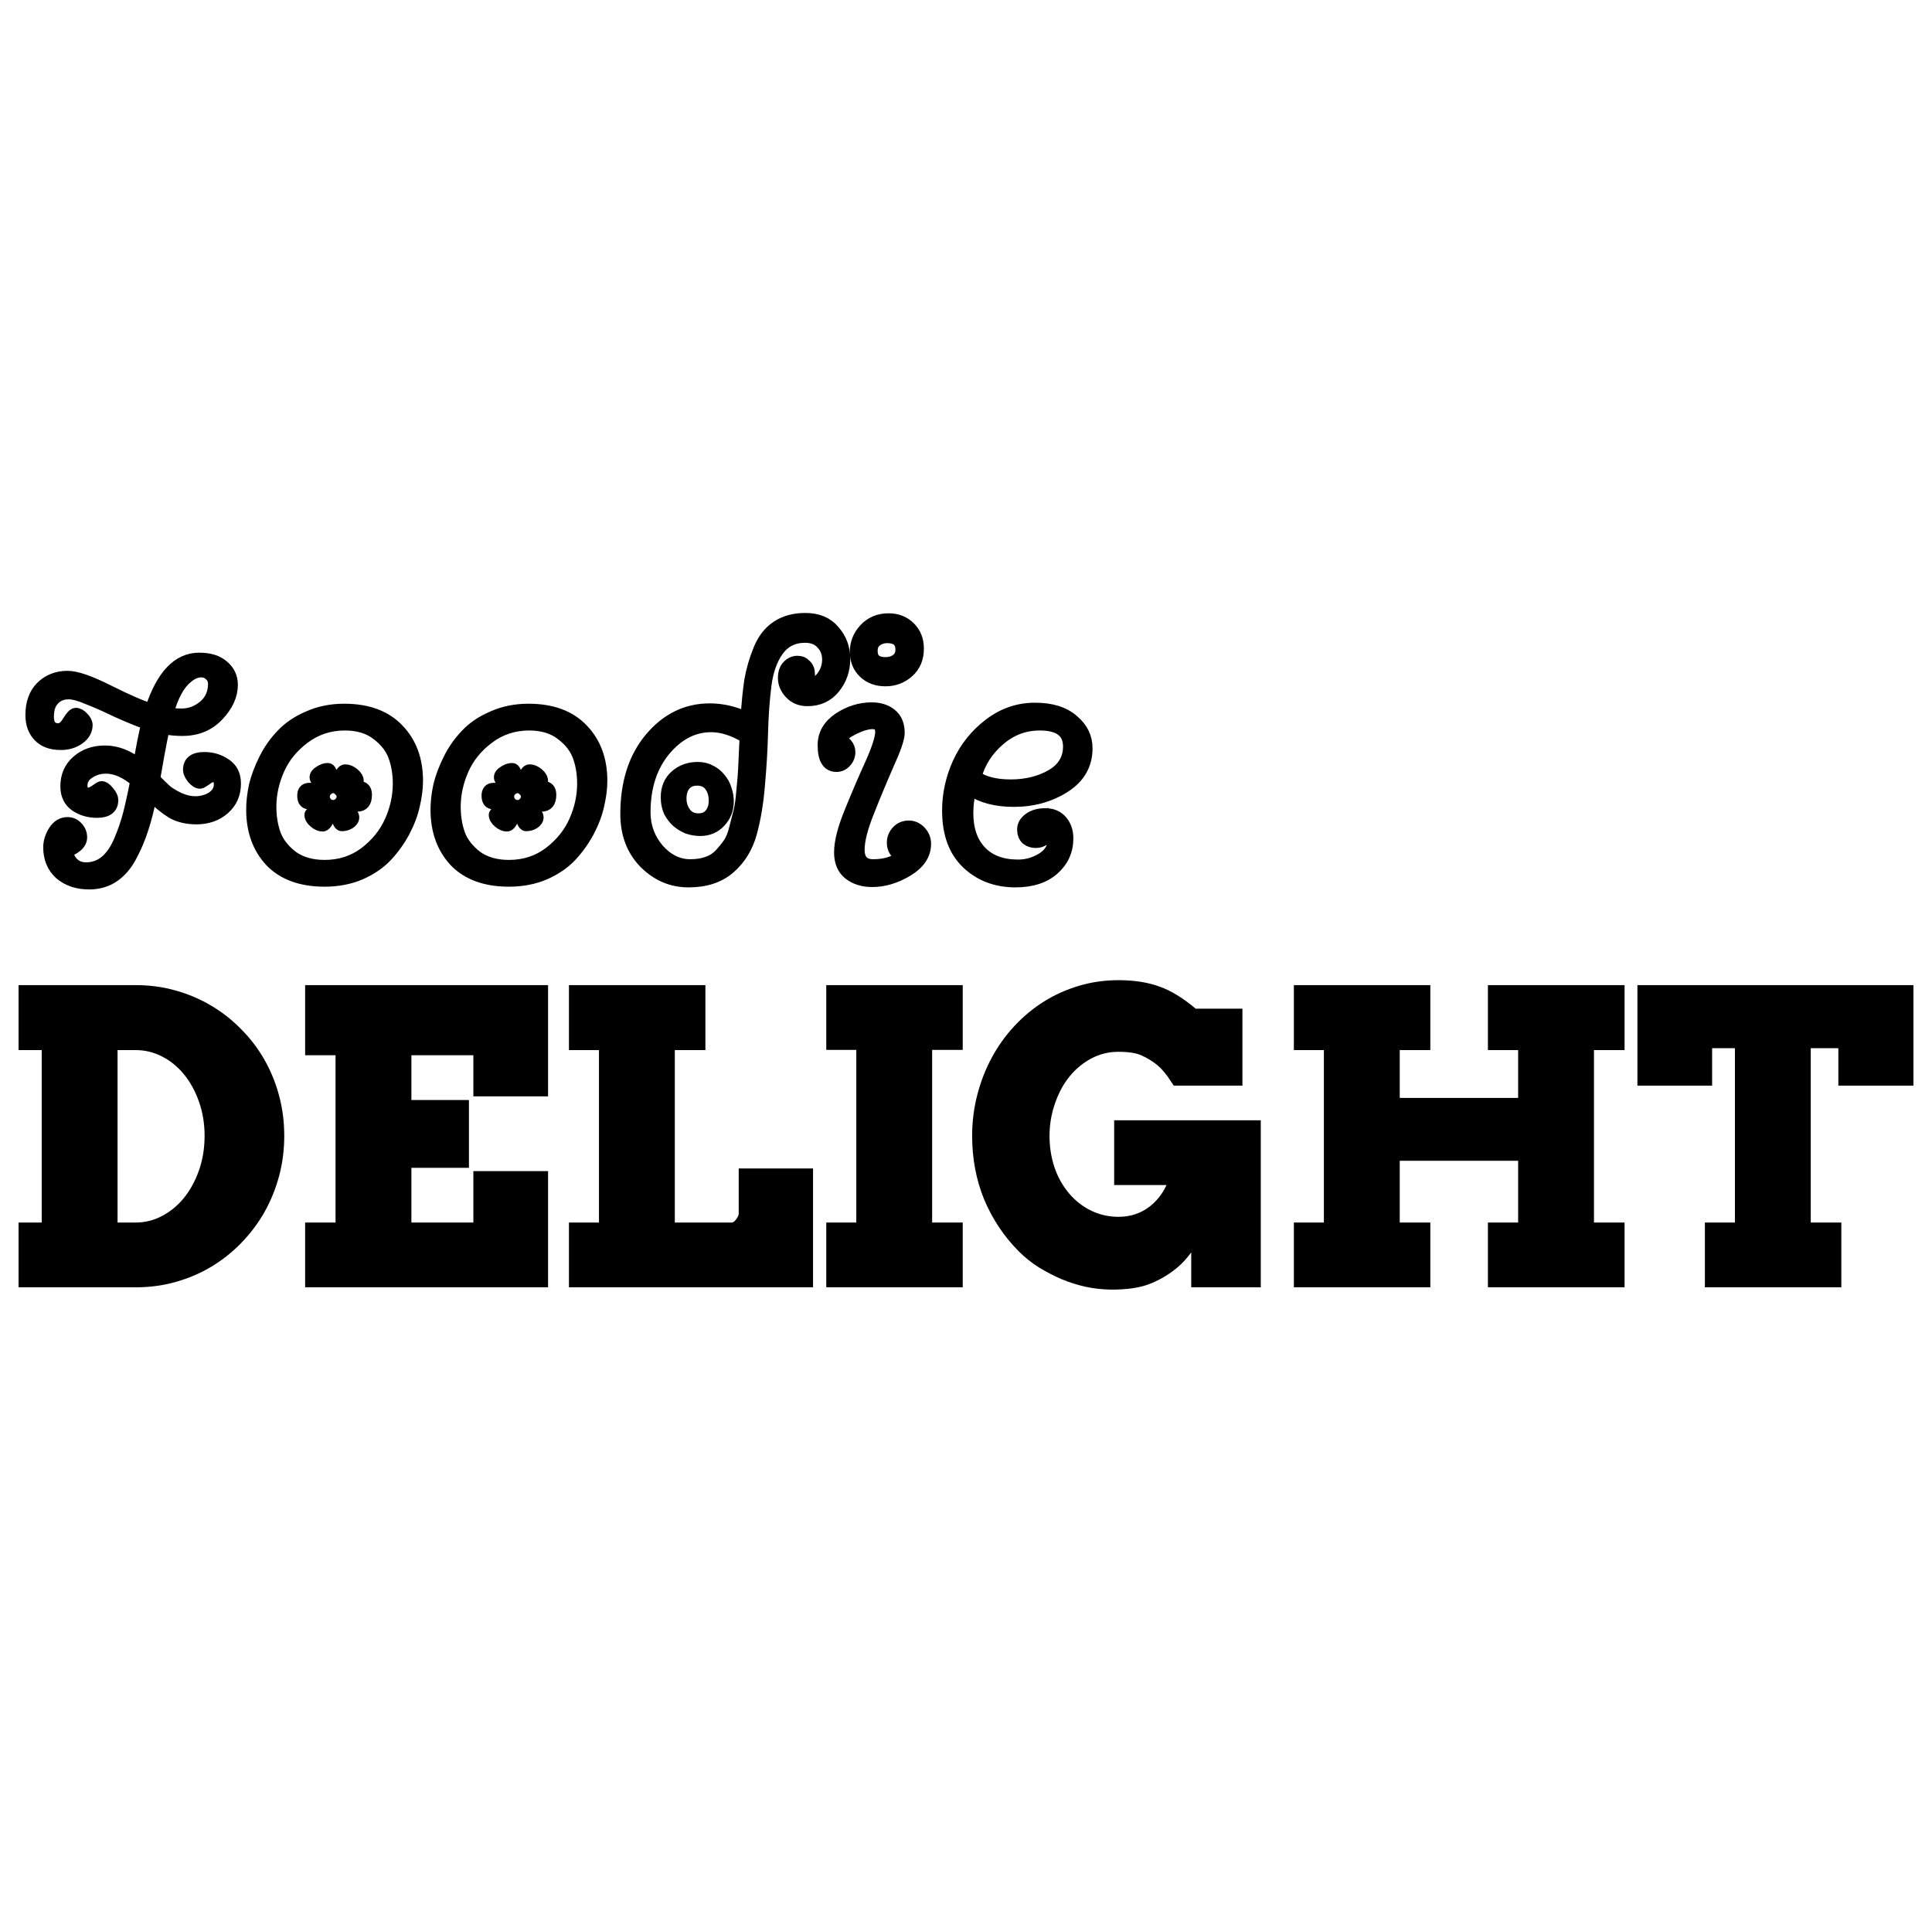 <svg width="78" height="77" viewBox="0 0 78 77" fill="none" xmlns="http://www.w3.org/2000/svg">
<path d="M1 40.028H5.492C6.027 40.028 6.539 40.098 7.028 40.237C7.522 40.376 7.98 40.571 8.402 40.823C8.829 41.075 9.215 41.379 9.559 41.734C9.909 42.084 10.208 42.475 10.455 42.907C10.702 43.34 10.892 43.805 11.026 44.304C11.16 44.803 11.226 45.323 11.226 45.863C11.226 46.404 11.16 46.923 11.026 47.422C10.892 47.921 10.702 48.39 10.455 48.827C10.208 49.259 9.909 49.655 9.559 50.016C9.215 50.371 8.829 50.677 8.402 50.934C7.98 51.186 7.522 51.382 7.028 51.521C6.539 51.66 6.027 51.729 5.492 51.729H1V49.614H1.934V42.151H1V40.028ZM4.496 42.151V49.614H5.476C5.893 49.614 6.287 49.517 6.657 49.321C7.028 49.126 7.349 48.861 7.622 48.526C7.895 48.186 8.111 47.79 8.27 47.337C8.43 46.88 8.51 46.388 8.51 45.863C8.51 45.344 8.43 44.857 8.27 44.405C8.111 43.952 7.895 43.558 7.622 43.224C7.349 42.889 7.028 42.627 6.657 42.437C6.287 42.246 5.893 42.151 5.476 42.151H4.496Z" fill="black"/>
<path d="M12.569 40.028H21.877V44.019H19.361V42.359H16.359V44.667H18.682V46.905H16.359V49.614H19.361V47.538H21.877V51.729H12.569V49.614H13.797V42.359H12.569V40.028Z" fill="black"/>
<path d="M23.22 40.028H28.229V42.151H26.994V49.614H29.541C29.608 49.614 29.673 49.596 29.734 49.56C29.801 49.519 29.858 49.468 29.904 49.406C29.956 49.344 29.997 49.277 30.028 49.205C30.059 49.133 30.074 49.064 30.074 48.997V47.43H32.575V51.729H23.22V49.614H24.432V42.151H23.22V40.028Z" fill="black"/>
<path d="M33.609 40.028H38.618V42.143H37.383V49.614H38.618V51.729H33.609V49.614H34.821V42.143H33.609V40.028Z" fill="black"/>
<path d="M48.343 51.729V49.722C48.024 50.283 47.712 50.695 47.409 50.957C47.105 51.22 46.761 51.431 46.375 51.59C45.994 51.75 45.482 51.827 44.839 51.822C44.52 51.816 44.201 51.781 43.882 51.714C43.563 51.642 43.254 51.544 42.956 51.42C42.657 51.292 42.364 51.14 42.076 50.965C41.793 50.785 41.535 50.579 41.304 50.347C40.733 49.771 40.288 49.105 39.969 48.349C39.655 47.587 39.498 46.759 39.498 45.863C39.498 45.313 39.565 44.78 39.699 44.266C39.832 43.751 40.02 43.27 40.262 42.822C40.504 42.375 40.794 41.968 41.134 41.603C41.479 41.232 41.86 40.916 42.276 40.654C42.698 40.391 43.151 40.188 43.635 40.044C44.118 39.9 44.625 39.828 45.155 39.828C45.762 39.828 46.29 39.91 46.737 40.075C47.185 40.234 47.666 40.535 48.181 40.978H49.91V43.587H47.525C47.288 43.221 47.064 42.956 46.853 42.791C46.647 42.627 46.421 42.49 46.174 42.382C45.932 42.274 45.593 42.22 45.155 42.22C44.723 42.22 44.322 42.318 43.951 42.514C43.581 42.709 43.259 42.974 42.986 43.309C42.719 43.638 42.508 44.029 42.353 44.482C42.199 44.929 42.122 45.39 42.122 45.863C42.122 46.331 42.191 46.777 42.33 47.199C42.469 47.62 42.68 48.001 42.963 48.341C43.246 48.675 43.575 48.932 43.951 49.113C44.327 49.293 44.728 49.383 45.155 49.383C45.701 49.383 46.176 49.223 46.583 48.904C46.989 48.585 47.283 48.15 47.463 47.6H45.232V45.485H50.651V51.729H48.343Z" fill="black"/>
<path d="M60.321 40.028H65.338V42.151H64.103V49.614H65.338V51.729H60.321V49.614H61.541V46.62H56.261V49.614H57.496V51.729H52.487V49.614H53.699V42.151H52.487V40.028H57.496V42.151H56.261V44.582H61.541V42.151H60.321V40.028Z" fill="black"/>
<path d="M69.081 49.614H70.293V42.074H68.873V43.587H66.357V40.028H77V43.587H74.469V42.074H72.855V49.614H74.09V51.729H69.081V49.614Z" fill="black"/>
<path d="M7.929 33.036C7.551 33.036 7.223 32.957 6.947 32.801C6.679 32.635 6.393 32.4 6.089 32.095C5.988 32.621 5.872 33.077 5.743 33.465C5.623 33.843 5.467 34.211 5.273 34.571C5.089 34.921 4.854 35.193 4.568 35.387C4.291 35.571 3.968 35.664 3.6 35.664C3.129 35.664 2.742 35.535 2.438 35.276C2.143 35.009 1.995 34.654 1.995 34.211C1.995 33.999 2.06 33.787 2.189 33.575C2.327 33.354 2.507 33.243 2.728 33.243C2.876 33.243 3 33.298 3.102 33.409C3.212 33.52 3.268 33.654 3.268 33.81C3.268 33.939 3.208 34.055 3.088 34.156C2.968 34.257 2.843 34.322 2.714 34.35C2.714 34.534 2.784 34.7 2.922 34.847C3.06 34.995 3.245 35.069 3.475 35.069C3.77 35.069 4.033 34.977 4.263 34.792C4.494 34.599 4.688 34.317 4.844 33.949C5.001 33.58 5.126 33.215 5.218 32.856C5.31 32.496 5.407 32.054 5.508 31.528C5.084 31.169 4.674 30.989 4.277 30.989C4.019 30.989 3.789 31.058 3.586 31.196C3.383 31.325 3.281 31.5 3.281 31.722C3.281 31.943 3.378 32.054 3.572 32.054C3.646 32.054 3.742 32.012 3.862 31.929C3.991 31.837 4.07 31.791 4.097 31.791C4.18 31.791 4.273 31.855 4.374 31.985C4.476 32.104 4.526 32.211 4.526 32.303C4.526 32.616 4.323 32.773 3.918 32.773C3.595 32.773 3.309 32.69 3.06 32.524C2.811 32.349 2.687 32.091 2.687 31.749C2.687 31.334 2.834 30.998 3.129 30.74C3.424 30.482 3.793 30.352 4.236 30.352C4.715 30.352 5.176 30.532 5.619 30.892C5.73 30.228 5.84 29.67 5.951 29.218C5.61 29.099 5.204 28.933 4.734 28.721C4.273 28.499 3.876 28.324 3.544 28.195C3.222 28.057 2.963 27.988 2.77 27.988C2.521 27.988 2.318 28.07 2.161 28.236C2.004 28.393 1.926 28.628 1.926 28.942C1.926 29.283 2.069 29.453 2.355 29.453C2.502 29.453 2.636 29.352 2.756 29.149C2.885 28.937 2.986 28.831 3.06 28.831C3.152 28.831 3.245 28.882 3.337 28.983C3.438 29.085 3.489 29.181 3.489 29.274C3.489 29.486 3.388 29.666 3.185 29.813C2.982 29.961 2.737 30.034 2.452 30.034C2.074 30.034 1.783 29.928 1.58 29.716C1.377 29.504 1.276 29.223 1.276 28.873C1.276 28.393 1.41 28.02 1.677 27.752C1.954 27.476 2.304 27.337 2.728 27.337C3.079 27.337 3.636 27.531 4.402 27.918C5.176 28.306 5.743 28.55 6.103 28.651C6.546 27.287 7.191 26.604 8.039 26.604C8.463 26.604 8.786 26.706 9.007 26.909C9.238 27.102 9.353 27.351 9.353 27.655C9.353 28.08 9.164 28.49 8.786 28.887C8.417 29.274 7.942 29.467 7.362 29.467C7.131 29.467 6.877 29.444 6.601 29.398C6.546 29.647 6.472 30.021 6.38 30.518C6.297 31.007 6.241 31.321 6.214 31.459C6.426 31.671 6.592 31.832 6.712 31.943C6.841 32.044 7.011 32.146 7.223 32.247C7.445 32.349 7.666 32.4 7.887 32.4C8.145 32.4 8.376 32.335 8.579 32.206C8.782 32.068 8.883 31.888 8.883 31.666C8.883 31.445 8.786 31.334 8.592 31.334C8.519 31.334 8.422 31.381 8.302 31.473C8.182 31.556 8.108 31.597 8.081 31.597C7.989 31.597 7.892 31.537 7.79 31.418C7.689 31.288 7.638 31.178 7.638 31.086C7.638 30.772 7.841 30.615 8.247 30.615C8.569 30.615 8.855 30.703 9.104 30.878C9.353 31.044 9.478 31.298 9.478 31.639C9.478 32.054 9.33 32.39 9.035 32.648C8.74 32.907 8.371 33.036 7.929 33.036ZM7.541 27.351C7.209 27.619 6.947 28.107 6.753 28.817C6.947 28.845 7.14 28.859 7.334 28.859C7.666 28.859 7.965 28.748 8.233 28.527C8.51 28.296 8.648 27.992 8.648 27.614C8.648 27.466 8.597 27.347 8.496 27.254C8.394 27.153 8.27 27.102 8.122 27.102C7.929 27.102 7.735 27.185 7.541 27.351Z" fill="black"/>
<path d="M13.107 35.553C12.167 35.553 11.443 35.29 10.936 34.765C10.438 34.23 10.189 33.538 10.189 32.69C10.189 32.386 10.226 32.063 10.299 31.722C10.382 31.381 10.516 31.026 10.7 30.657C10.885 30.288 11.115 29.961 11.392 29.675C11.669 29.38 12.024 29.14 12.457 28.956C12.89 28.762 13.37 28.665 13.895 28.665C14.836 28.665 15.56 28.933 16.067 29.467C16.574 29.993 16.828 30.68 16.828 31.528C16.828 31.832 16.786 32.16 16.703 32.51C16.629 32.851 16.496 33.206 16.302 33.575C16.108 33.935 15.873 34.262 15.597 34.557C15.329 34.843 14.979 35.083 14.546 35.276C14.112 35.461 13.633 35.553 13.107 35.553ZM13.107 34.972C13.725 34.972 14.269 34.797 14.739 34.446C15.209 34.087 15.555 33.658 15.776 33.16C15.998 32.662 16.108 32.155 16.108 31.639C16.108 31.242 16.048 30.878 15.929 30.546C15.809 30.205 15.578 29.905 15.237 29.647C14.896 29.38 14.458 29.246 13.923 29.246C13.305 29.246 12.757 29.426 12.277 29.785C11.807 30.136 11.461 30.56 11.24 31.058C11.019 31.556 10.908 32.063 10.908 32.579C10.908 32.976 10.968 33.345 11.088 33.686C11.208 34.018 11.438 34.317 11.779 34.585C12.13 34.843 12.572 34.972 13.107 34.972ZM13.024 31.749C12.84 31.584 12.748 31.464 12.748 31.39C12.748 31.307 12.803 31.233 12.913 31.169C13.024 31.095 13.13 31.058 13.232 31.058C13.278 31.058 13.315 31.09 13.342 31.155C13.37 31.21 13.388 31.293 13.398 31.404C13.407 31.514 13.411 31.574 13.411 31.584C13.494 31.584 13.573 31.593 13.646 31.611C13.656 31.602 13.674 31.542 13.702 31.431C13.739 31.321 13.776 31.242 13.812 31.196C13.849 31.141 13.891 31.113 13.937 31.113C14.048 31.113 14.158 31.159 14.269 31.252C14.38 31.344 14.435 31.441 14.435 31.542C14.435 31.597 14.292 31.689 14.006 31.819C14.052 31.865 14.08 31.911 14.089 31.957C14.31 31.846 14.449 31.791 14.504 31.791C14.679 31.791 14.767 31.892 14.767 32.095C14.767 32.381 14.652 32.524 14.421 32.524C14.393 32.524 14.278 32.483 14.075 32.4C14.066 32.427 14.02 32.483 13.937 32.566C14.149 32.778 14.255 32.92 14.255 32.994C14.255 33.086 14.204 33.165 14.103 33.229C14.011 33.285 13.909 33.312 13.799 33.312C13.697 33.312 13.623 33.114 13.577 32.718C13.513 32.736 13.448 32.736 13.384 32.718C13.374 32.727 13.347 32.801 13.301 32.939C13.255 33.068 13.209 33.165 13.162 33.229C13.116 33.294 13.07 33.326 13.024 33.326C12.923 33.326 12.817 33.28 12.706 33.188C12.595 33.096 12.54 32.999 12.54 32.897C12.54 32.861 12.683 32.736 12.969 32.524C12.932 32.487 12.895 32.432 12.858 32.358C12.812 32.404 12.683 32.427 12.471 32.427C12.323 32.427 12.25 32.326 12.25 32.123C12.25 31.948 12.328 31.86 12.485 31.86C12.697 31.86 12.826 31.878 12.872 31.915C12.909 31.842 12.96 31.786 13.024 31.749ZM13.176 31.902C13.102 31.975 13.066 32.063 13.066 32.164C13.066 32.266 13.102 32.358 13.176 32.441C13.259 32.515 13.351 32.552 13.453 32.552C13.554 32.552 13.642 32.515 13.716 32.441C13.799 32.358 13.84 32.266 13.84 32.164C13.84 32.063 13.799 31.975 13.716 31.902C13.642 31.819 13.554 31.777 13.453 31.777C13.351 31.777 13.259 31.819 13.176 31.902Z" fill="black"/>
<path d="M20.549 35.553C19.609 35.553 18.885 35.29 18.378 34.765C17.88 34.23 17.631 33.538 17.631 32.69C17.631 32.386 17.668 32.063 17.742 31.722C17.825 31.381 17.958 31.026 18.143 30.657C18.327 30.288 18.558 29.961 18.834 29.675C19.111 29.38 19.466 29.14 19.899 28.956C20.333 28.762 20.812 28.665 21.338 28.665C22.278 28.665 23.002 28.933 23.509 29.467C24.016 29.993 24.27 30.68 24.27 31.528C24.27 31.832 24.228 32.16 24.145 32.51C24.072 32.851 23.938 33.206 23.744 33.575C23.55 33.935 23.315 34.262 23.039 34.557C22.771 34.843 22.421 35.083 21.988 35.276C21.554 35.461 21.075 35.553 20.549 35.553ZM20.549 34.972C21.167 34.972 21.711 34.797 22.181 34.446C22.651 34.087 22.997 33.658 23.219 33.16C23.44 32.662 23.55 32.155 23.55 31.639C23.55 31.242 23.491 30.878 23.371 30.546C23.251 30.205 23.02 29.905 22.679 29.647C22.338 29.38 21.9 29.246 21.365 29.246C20.747 29.246 20.199 29.426 19.719 29.785C19.249 30.136 18.903 30.56 18.682 31.058C18.461 31.556 18.35 32.063 18.35 32.579C18.35 32.976 18.41 33.345 18.53 33.686C18.65 34.018 18.88 34.317 19.221 34.585C19.572 34.843 20.014 34.972 20.549 34.972ZM20.466 31.749C20.282 31.584 20.19 31.464 20.19 31.39C20.19 31.307 20.245 31.233 20.356 31.169C20.466 31.095 20.572 31.058 20.674 31.058C20.72 31.058 20.757 31.09 20.784 31.155C20.812 31.21 20.831 31.293 20.84 31.404C20.849 31.514 20.854 31.574 20.854 31.584C20.936 31.584 21.015 31.593 21.089 31.611C21.098 31.602 21.116 31.542 21.144 31.431C21.181 31.321 21.218 31.242 21.255 31.196C21.291 31.141 21.333 31.113 21.379 31.113C21.49 31.113 21.6 31.159 21.711 31.252C21.822 31.344 21.877 31.441 21.877 31.542C21.877 31.597 21.734 31.689 21.448 31.819C21.494 31.865 21.522 31.911 21.531 31.957C21.753 31.846 21.891 31.791 21.946 31.791C22.121 31.791 22.209 31.892 22.209 32.095C22.209 32.381 22.094 32.524 21.863 32.524C21.835 32.524 21.72 32.483 21.517 32.4C21.508 32.427 21.462 32.483 21.379 32.566C21.591 32.778 21.697 32.92 21.697 32.994C21.697 33.086 21.646 33.165 21.545 33.229C21.453 33.285 21.351 33.312 21.241 33.312C21.139 33.312 21.066 33.114 21.02 32.718C20.955 32.736 20.89 32.736 20.826 32.718C20.817 32.727 20.789 32.801 20.743 32.939C20.697 33.068 20.651 33.165 20.605 33.229C20.558 33.294 20.512 33.326 20.466 33.326C20.365 33.326 20.259 33.28 20.148 33.188C20.038 33.096 19.982 32.999 19.982 32.897C19.982 32.861 20.125 32.736 20.411 32.524C20.374 32.487 20.337 32.432 20.3 32.358C20.254 32.404 20.125 32.427 19.913 32.427C19.765 32.427 19.692 32.326 19.692 32.123C19.692 31.948 19.77 31.86 19.927 31.86C20.139 31.86 20.268 31.878 20.314 31.915C20.351 31.842 20.402 31.786 20.466 31.749ZM20.618 31.902C20.545 31.975 20.508 32.063 20.508 32.164C20.508 32.266 20.545 32.358 20.618 32.441C20.701 32.515 20.794 32.552 20.895 32.552C20.996 32.552 21.084 32.515 21.158 32.441C21.241 32.358 21.282 32.266 21.282 32.164C21.282 32.063 21.241 31.975 21.158 31.902C21.084 31.819 20.996 31.777 20.895 31.777C20.794 31.777 20.701 31.819 20.618 31.902Z" fill="black"/>
<path d="M26.926 32.192C26.926 31.832 27.046 31.547 27.286 31.334C27.526 31.122 27.821 31.016 28.171 31.016C28.365 31.016 28.535 31.058 28.683 31.141C28.831 31.215 28.955 31.316 29.056 31.445C29.167 31.574 29.245 31.717 29.291 31.874C29.347 32.031 29.375 32.192 29.375 32.358C29.375 32.681 29.268 32.953 29.056 33.174C28.854 33.395 28.591 33.506 28.268 33.506C28.102 33.506 27.936 33.478 27.77 33.423C27.613 33.358 27.47 33.271 27.341 33.16C27.221 33.05 27.12 32.916 27.037 32.759C26.963 32.593 26.926 32.404 26.926 32.192ZM32.5 25.705C32.03 25.705 31.661 25.89 31.394 26.259C31.136 26.618 30.97 27.088 30.896 27.669C30.822 28.25 30.776 28.891 30.758 29.592C30.739 30.293 30.698 30.993 30.633 31.694C30.578 32.395 30.472 33.036 30.315 33.617C30.158 34.197 29.868 34.672 29.444 35.041C29.029 35.401 28.48 35.581 27.798 35.581C27.125 35.581 26.539 35.332 26.041 34.834C25.543 34.327 25.294 33.672 25.294 32.87C25.294 31.616 25.617 30.602 26.262 29.827C26.917 29.043 27.715 28.651 28.655 28.651C29.153 28.651 29.651 28.767 30.149 28.997C30.186 28.389 30.237 27.877 30.301 27.462C30.375 27.047 30.495 26.637 30.661 26.231C30.827 25.825 31.062 25.521 31.366 25.318C31.68 25.106 32.062 25 32.514 25C33.012 25 33.395 25.161 33.662 25.484C33.939 25.798 34.077 26.171 34.077 26.604C34.077 27.047 33.943 27.434 33.676 27.766C33.408 28.098 33.049 28.264 32.597 28.264C32.32 28.264 32.094 28.172 31.919 27.988C31.744 27.803 31.657 27.6 31.657 27.379C31.657 27.176 31.707 27.019 31.809 26.909C31.919 26.789 32.048 26.729 32.196 26.729C32.325 26.729 32.431 26.775 32.514 26.867C32.606 26.95 32.652 27.07 32.652 27.227C32.652 27.374 32.602 27.526 32.5 27.683C32.795 27.674 33.026 27.563 33.192 27.351C33.358 27.139 33.441 26.899 33.441 26.632C33.441 26.374 33.358 26.157 33.192 25.982C33.035 25.798 32.804 25.705 32.5 25.705ZM27.867 34.944C28.116 34.944 28.337 34.912 28.531 34.847C28.734 34.783 28.909 34.677 29.056 34.529C29.204 34.373 29.328 34.221 29.43 34.073C29.541 33.916 29.628 33.7 29.693 33.423C29.766 33.146 29.826 32.911 29.872 32.718C29.919 32.515 29.955 32.233 29.983 31.874C30.02 31.514 30.043 31.229 30.052 31.016C30.061 30.795 30.075 30.486 30.094 30.09C30.103 29.942 30.108 29.832 30.108 29.758C29.619 29.463 29.153 29.315 28.711 29.315C27.991 29.315 27.36 29.642 26.816 30.297C26.281 30.952 26.014 31.786 26.014 32.801C26.014 33.372 26.198 33.875 26.567 34.308C26.945 34.732 27.378 34.944 27.867 34.944ZM27.466 32.247C27.466 32.469 27.53 32.667 27.66 32.842C27.788 33.008 27.968 33.091 28.199 33.091C28.411 33.091 28.572 33.022 28.683 32.884C28.803 32.745 28.863 32.556 28.863 32.316C28.863 32.086 28.803 31.888 28.683 31.722C28.563 31.556 28.383 31.473 28.143 31.473C27.922 31.473 27.752 31.547 27.632 31.694C27.521 31.832 27.466 32.017 27.466 32.247Z" fill="black"/>
<path d="M35.874 25.014C36.215 25.014 36.496 25.125 36.718 25.346C36.939 25.567 37.05 25.848 37.05 26.189C37.05 26.577 36.921 26.886 36.663 27.116C36.404 27.347 36.1 27.462 35.75 27.462C35.399 27.462 35.113 27.356 34.892 27.144C34.671 26.932 34.56 26.655 34.56 26.314C34.56 25.973 34.68 25.673 34.92 25.415C35.169 25.148 35.487 25.014 35.874 25.014ZM35.819 25.719C35.644 25.719 35.491 25.77 35.362 25.871C35.242 25.963 35.183 26.102 35.183 26.286C35.183 26.618 35.372 26.784 35.75 26.784C35.925 26.784 36.077 26.738 36.206 26.646C36.335 26.554 36.4 26.415 36.4 26.231C36.4 25.89 36.206 25.719 35.819 25.719ZM36.413 34.571C36.174 34.46 36.054 34.281 36.054 34.032C36.054 33.856 36.114 33.704 36.234 33.575C36.354 33.446 36.506 33.382 36.69 33.382C36.865 33.382 37.017 33.451 37.147 33.589C37.276 33.727 37.34 33.889 37.34 34.073C37.34 34.497 37.105 34.852 36.635 35.138C36.164 35.424 35.69 35.567 35.21 35.567C34.841 35.567 34.532 35.47 34.284 35.276C34.044 35.083 33.924 34.797 33.924 34.419C33.924 34.004 34.062 33.46 34.339 32.787C34.615 32.104 34.892 31.459 35.169 30.85C35.445 30.233 35.584 29.799 35.584 29.55C35.584 29.311 35.464 29.191 35.224 29.191C35.021 29.191 34.768 29.265 34.463 29.412C34.168 29.56 33.975 29.707 33.883 29.855C33.993 29.892 34.085 29.956 34.159 30.048C34.242 30.14 34.284 30.247 34.284 30.366C34.284 30.514 34.233 30.643 34.131 30.754C34.03 30.864 33.91 30.92 33.772 30.92C33.431 30.92 33.26 30.643 33.26 30.09C33.26 29.656 33.463 29.301 33.869 29.025C34.284 28.748 34.726 28.61 35.196 28.61C35.51 28.61 35.768 28.693 35.971 28.859C36.174 29.025 36.275 29.269 36.275 29.592C36.275 29.804 36.137 30.214 35.86 30.823C35.593 31.431 35.325 32.072 35.058 32.745C34.791 33.409 34.657 33.93 34.657 34.308C34.657 34.732 34.855 34.944 35.252 34.944C35.75 34.944 36.137 34.82 36.413 34.571Z" fill="black"/>
<path d="M42.448 33.437C42.429 33.584 42.356 33.713 42.227 33.824C42.107 33.935 41.968 33.99 41.812 33.99C41.673 33.99 41.554 33.949 41.452 33.866C41.36 33.773 41.314 33.649 41.314 33.492C41.314 33.326 41.397 33.183 41.563 33.063C41.729 32.944 41.941 32.884 42.199 32.884C42.476 32.884 42.692 32.976 42.849 33.16C43.006 33.345 43.084 33.575 43.084 33.852C43.084 34.35 42.895 34.765 42.517 35.096C42.148 35.419 41.641 35.581 40.996 35.581C40.221 35.581 39.576 35.336 39.059 34.847C38.543 34.359 38.285 33.654 38.285 32.731C38.285 32.077 38.423 31.441 38.7 30.823C38.986 30.196 39.401 29.675 39.945 29.26C40.498 28.836 41.111 28.624 41.784 28.624C42.439 28.624 42.946 28.78 43.306 29.094C43.674 29.398 43.859 29.772 43.859 30.214C43.859 30.869 43.564 31.385 42.974 31.763C42.383 32.141 41.701 32.33 40.927 32.33C40.217 32.33 39.636 32.178 39.184 31.874C39.092 32.151 39.046 32.469 39.046 32.828C39.046 33.492 39.225 34.013 39.585 34.391C39.945 34.769 40.452 34.958 41.106 34.958C41.447 34.958 41.77 34.866 42.075 34.682C42.388 34.488 42.545 34.23 42.545 33.907C42.545 33.723 42.513 33.566 42.448 33.437ZM39.377 31.362C39.719 31.602 40.194 31.722 40.802 31.722C41.429 31.722 41.978 31.588 42.448 31.321C42.927 31.044 43.167 30.652 43.167 30.145C43.167 29.546 42.771 29.246 41.978 29.246C41.36 29.246 40.811 29.453 40.332 29.868C39.852 30.283 39.534 30.781 39.377 31.362Z" fill="black"/>
<path d="M1 40.028H5.492C6.027 40.028 6.539 40.098 7.028 40.237C7.522 40.376 7.98 40.571 8.402 40.823C8.829 41.075 9.215 41.379 9.559 41.734C9.909 42.084 10.208 42.475 10.455 42.907C10.702 43.34 10.892 43.805 11.026 44.304C11.16 44.803 11.226 45.323 11.226 45.863C11.226 46.404 11.16 46.923 11.026 47.422C10.892 47.921 10.702 48.39 10.455 48.827C10.208 49.259 9.909 49.655 9.559 50.016C9.215 50.371 8.829 50.677 8.402 50.934C7.98 51.186 7.522 51.382 7.028 51.521C6.539 51.66 6.027 51.729 5.492 51.729H1V49.614H1.934V42.151H1V40.028ZM4.496 42.151V49.614H5.476C5.893 49.614 6.287 49.517 6.657 49.321C7.028 49.126 7.349 48.861 7.622 48.526C7.895 48.186 8.111 47.79 8.27 47.337C8.43 46.88 8.51 46.388 8.51 45.863C8.51 45.344 8.43 44.857 8.27 44.405C8.111 43.952 7.895 43.558 7.622 43.224C7.349 42.889 7.028 42.627 6.657 42.437C6.287 42.246 5.893 42.151 5.476 42.151H4.496Z" stroke="black" stroke-width="0.5"/>
<path d="M12.569 40.028H21.877V44.019H19.361V42.359H16.359V44.667H18.682V46.905H16.359V49.614H19.361V47.538H21.877V51.729H12.569V49.614H13.797V42.359H12.569V40.028Z" stroke="black" stroke-width="0.5"/>
<path d="M23.22 40.028H28.229V42.151H26.994V49.614H29.541C29.608 49.614 29.673 49.596 29.734 49.56C29.801 49.519 29.858 49.468 29.904 49.406C29.956 49.344 29.997 49.277 30.028 49.205C30.059 49.133 30.074 49.064 30.074 48.997V47.43H32.575V51.729H23.22V49.614H24.432V42.151H23.22V40.028Z" stroke="black" stroke-width="0.5"/>
<path d="M33.609 40.028H38.618V42.143H37.383V49.614H38.618V51.729H33.609V49.614H34.821V42.143H33.609V40.028Z" stroke="black" stroke-width="0.5"/>
<path d="M48.343 51.729V49.722C48.024 50.283 47.712 50.695 47.409 50.957C47.105 51.22 46.761 51.431 46.375 51.59C45.994 51.75 45.482 51.827 44.839 51.822C44.52 51.816 44.201 51.781 43.882 51.714C43.563 51.642 43.254 51.544 42.956 51.42C42.657 51.292 42.364 51.14 42.076 50.965C41.793 50.785 41.535 50.579 41.304 50.347C40.733 49.771 40.288 49.105 39.969 48.349C39.655 47.587 39.498 46.759 39.498 45.863C39.498 45.313 39.565 44.78 39.699 44.266C39.832 43.751 40.02 43.27 40.262 42.822C40.504 42.375 40.794 41.968 41.134 41.603C41.479 41.232 41.86 40.916 42.276 40.654C42.698 40.391 43.151 40.188 43.635 40.044C44.118 39.9 44.625 39.828 45.155 39.828C45.762 39.828 46.29 39.91 46.737 40.075C47.185 40.234 47.666 40.535 48.181 40.978H49.91V43.587H47.525C47.288 43.221 47.064 42.956 46.853 42.791C46.647 42.627 46.421 42.49 46.174 42.382C45.932 42.274 45.593 42.22 45.155 42.22C44.723 42.22 44.322 42.318 43.951 42.514C43.581 42.709 43.259 42.974 42.986 43.309C42.719 43.638 42.508 44.029 42.353 44.482C42.199 44.929 42.122 45.39 42.122 45.863C42.122 46.331 42.191 46.777 42.33 47.199C42.469 47.62 42.68 48.001 42.963 48.341C43.246 48.675 43.575 48.932 43.951 49.113C44.327 49.293 44.728 49.383 45.155 49.383C45.701 49.383 46.176 49.223 46.583 48.904C46.989 48.585 47.283 48.15 47.463 47.6H45.232V45.485H50.651V51.729H48.343Z" stroke="black" stroke-width="0.5"/>
<path d="M60.321 40.028H65.338V42.151H64.103V49.614H65.338V51.729H60.321V49.614H61.541V46.62H56.261V49.614H57.496V51.729H52.487V49.614H53.699V42.151H52.487V40.028H57.496V42.151H56.261V44.582H61.541V42.151H60.321V40.028Z" stroke="black" stroke-width="0.5"/>
<path d="M69.081 49.614H70.293V42.074H68.873V43.587H66.357V40.028H77V43.587H74.469V42.074H72.855V49.614H74.09V51.729H69.081V49.614Z" stroke="black" stroke-width="0.5"/>
<path d="M7.929 33.036C7.551 33.036 7.223 32.957 6.947 32.801C6.679 32.635 6.393 32.4 6.089 32.095C5.988 32.621 5.872 33.077 5.743 33.465C5.623 33.843 5.467 34.211 5.273 34.571C5.089 34.921 4.854 35.193 4.568 35.387C4.291 35.571 3.968 35.664 3.6 35.664C3.129 35.664 2.742 35.535 2.438 35.276C2.143 35.009 1.995 34.654 1.995 34.211C1.995 33.999 2.06 33.787 2.189 33.575C2.327 33.354 2.507 33.243 2.728 33.243C2.876 33.243 3 33.298 3.102 33.409C3.212 33.52 3.268 33.654 3.268 33.81C3.268 33.939 3.208 34.055 3.088 34.156C2.968 34.257 2.843 34.322 2.714 34.35C2.714 34.534 2.784 34.7 2.922 34.847C3.06 34.995 3.245 35.069 3.475 35.069C3.77 35.069 4.033 34.977 4.263 34.792C4.494 34.599 4.688 34.317 4.844 33.949C5.001 33.58 5.126 33.215 5.218 32.856C5.31 32.496 5.407 32.054 5.508 31.528C5.084 31.169 4.674 30.989 4.277 30.989C4.019 30.989 3.789 31.058 3.586 31.196C3.383 31.325 3.281 31.5 3.281 31.722C3.281 31.943 3.378 32.054 3.572 32.054C3.646 32.054 3.742 32.012 3.862 31.929C3.991 31.837 4.07 31.791 4.097 31.791C4.18 31.791 4.273 31.855 4.374 31.985C4.476 32.104 4.526 32.211 4.526 32.303C4.526 32.616 4.323 32.773 3.918 32.773C3.595 32.773 3.309 32.69 3.06 32.524C2.811 32.349 2.687 32.091 2.687 31.749C2.687 31.334 2.834 30.998 3.129 30.74C3.424 30.482 3.793 30.352 4.236 30.352C4.715 30.352 5.176 30.532 5.619 30.892C5.73 30.228 5.84 29.67 5.951 29.218C5.61 29.099 5.204 28.933 4.734 28.721C4.273 28.499 3.876 28.324 3.544 28.195C3.222 28.057 2.963 27.988 2.77 27.988C2.521 27.988 2.318 28.07 2.161 28.236C2.004 28.393 1.926 28.628 1.926 28.942C1.926 29.283 2.069 29.453 2.355 29.453C2.502 29.453 2.636 29.352 2.756 29.149C2.885 28.937 2.986 28.831 3.06 28.831C3.152 28.831 3.245 28.882 3.337 28.983C3.438 29.085 3.489 29.181 3.489 29.274C3.489 29.486 3.388 29.666 3.185 29.813C2.982 29.961 2.737 30.034 2.452 30.034C2.074 30.034 1.783 29.928 1.58 29.716C1.377 29.504 1.276 29.223 1.276 28.873C1.276 28.393 1.41 28.02 1.677 27.752C1.954 27.476 2.304 27.337 2.728 27.337C3.079 27.337 3.636 27.531 4.402 27.918C5.176 28.306 5.743 28.55 6.103 28.651C6.546 27.287 7.191 26.604 8.039 26.604C8.463 26.604 8.786 26.706 9.007 26.909C9.238 27.102 9.353 27.351 9.353 27.655C9.353 28.08 9.164 28.49 8.786 28.887C8.417 29.274 7.942 29.467 7.362 29.467C7.131 29.467 6.877 29.444 6.601 29.398C6.546 29.647 6.472 30.021 6.38 30.518C6.297 31.007 6.241 31.321 6.214 31.459C6.426 31.671 6.592 31.832 6.712 31.943C6.841 32.044 7.011 32.146 7.223 32.247C7.445 32.349 7.666 32.4 7.887 32.4C8.145 32.4 8.376 32.335 8.579 32.206C8.782 32.068 8.883 31.888 8.883 31.666C8.883 31.445 8.786 31.334 8.592 31.334C8.519 31.334 8.422 31.381 8.302 31.473C8.182 31.556 8.108 31.597 8.081 31.597C7.989 31.597 7.892 31.537 7.79 31.418C7.689 31.288 7.638 31.178 7.638 31.086C7.638 30.772 7.841 30.615 8.247 30.615C8.569 30.615 8.855 30.703 9.104 30.878C9.353 31.044 9.478 31.298 9.478 31.639C9.478 32.054 9.33 32.39 9.035 32.648C8.74 32.907 8.371 33.036 7.929 33.036ZM7.541 27.351C7.209 27.619 6.947 28.107 6.753 28.817C6.947 28.845 7.14 28.859 7.334 28.859C7.666 28.859 7.965 28.748 8.233 28.527C8.51 28.296 8.648 27.992 8.648 27.614C8.648 27.466 8.597 27.347 8.496 27.254C8.394 27.153 8.27 27.102 8.122 27.102C7.929 27.102 7.735 27.185 7.541 27.351Z" stroke="black" stroke-width="0.5"/>
<path d="M13.107 35.553C12.167 35.553 11.443 35.29 10.936 34.765C10.438 34.23 10.189 33.538 10.189 32.69C10.189 32.386 10.226 32.063 10.299 31.722C10.382 31.381 10.516 31.026 10.7 30.657C10.885 30.288 11.115 29.961 11.392 29.675C11.669 29.38 12.024 29.14 12.457 28.956C12.89 28.762 13.37 28.665 13.895 28.665C14.836 28.665 15.56 28.933 16.067 29.467C16.574 29.993 16.828 30.68 16.828 31.528C16.828 31.832 16.786 32.16 16.703 32.51C16.629 32.851 16.496 33.206 16.302 33.575C16.108 33.935 15.873 34.262 15.597 34.557C15.329 34.843 14.979 35.083 14.546 35.276C14.112 35.461 13.633 35.553 13.107 35.553ZM13.107 34.972C13.725 34.972 14.269 34.797 14.739 34.446C15.209 34.087 15.555 33.658 15.776 33.16C15.998 32.662 16.108 32.155 16.108 31.639C16.108 31.242 16.048 30.878 15.929 30.546C15.809 30.205 15.578 29.905 15.237 29.647C14.896 29.38 14.458 29.246 13.923 29.246C13.305 29.246 12.757 29.426 12.277 29.785C11.807 30.136 11.461 30.56 11.24 31.058C11.019 31.556 10.908 32.063 10.908 32.579C10.908 32.976 10.968 33.345 11.088 33.686C11.208 34.018 11.438 34.317 11.779 34.585C12.13 34.843 12.572 34.972 13.107 34.972ZM13.024 31.749C12.84 31.584 12.748 31.464 12.748 31.39C12.748 31.307 12.803 31.233 12.913 31.169C13.024 31.095 13.13 31.058 13.232 31.058C13.278 31.058 13.315 31.09 13.342 31.155C13.37 31.21 13.388 31.293 13.398 31.404C13.407 31.514 13.411 31.574 13.411 31.584C13.494 31.584 13.573 31.593 13.646 31.611C13.656 31.602 13.674 31.542 13.702 31.431C13.739 31.321 13.776 31.242 13.812 31.196C13.849 31.141 13.891 31.113 13.937 31.113C14.048 31.113 14.158 31.159 14.269 31.252C14.38 31.344 14.435 31.441 14.435 31.542C14.435 31.597 14.292 31.689 14.006 31.819C14.052 31.865 14.08 31.911 14.089 31.957C14.31 31.846 14.449 31.791 14.504 31.791C14.679 31.791 14.767 31.892 14.767 32.095C14.767 32.381 14.652 32.524 14.421 32.524C14.393 32.524 14.278 32.483 14.075 32.4C14.066 32.427 14.02 32.483 13.937 32.566C14.149 32.778 14.255 32.92 14.255 32.994C14.255 33.086 14.204 33.165 14.103 33.229C14.011 33.285 13.909 33.312 13.799 33.312C13.697 33.312 13.623 33.114 13.577 32.718C13.513 32.736 13.448 32.736 13.384 32.718C13.374 32.727 13.347 32.801 13.301 32.939C13.255 33.068 13.209 33.165 13.162 33.229C13.116 33.294 13.07 33.326 13.024 33.326C12.923 33.326 12.817 33.28 12.706 33.188C12.595 33.096 12.54 32.999 12.54 32.897C12.54 32.861 12.683 32.736 12.969 32.524C12.932 32.487 12.895 32.432 12.858 32.358C12.812 32.404 12.683 32.427 12.471 32.427C12.323 32.427 12.25 32.326 12.25 32.123C12.25 31.948 12.328 31.86 12.485 31.86C12.697 31.86 12.826 31.878 12.872 31.915C12.909 31.842 12.96 31.786 13.024 31.749ZM13.176 31.902C13.102 31.975 13.066 32.063 13.066 32.164C13.066 32.266 13.102 32.358 13.176 32.441C13.259 32.515 13.351 32.552 13.453 32.552C13.554 32.552 13.642 32.515 13.716 32.441C13.799 32.358 13.84 32.266 13.84 32.164C13.84 32.063 13.799 31.975 13.716 31.902C13.642 31.819 13.554 31.777 13.453 31.777C13.351 31.777 13.259 31.819 13.176 31.902Z" stroke="black" stroke-width="0.5"/>
<path d="M20.549 35.553C19.609 35.553 18.885 35.29 18.378 34.765C17.88 34.23 17.631 33.538 17.631 32.69C17.631 32.386 17.668 32.063 17.742 31.722C17.825 31.381 17.958 31.026 18.143 30.657C18.327 30.288 18.558 29.961 18.834 29.675C19.111 29.38 19.466 29.14 19.899 28.956C20.333 28.762 20.812 28.665 21.338 28.665C22.278 28.665 23.002 28.933 23.509 29.467C24.016 29.993 24.27 30.68 24.27 31.528C24.27 31.832 24.228 32.16 24.145 32.51C24.072 32.851 23.938 33.206 23.744 33.575C23.55 33.935 23.315 34.262 23.039 34.557C22.771 34.843 22.421 35.083 21.988 35.276C21.554 35.461 21.075 35.553 20.549 35.553ZM20.549 34.972C21.167 34.972 21.711 34.797 22.181 34.446C22.651 34.087 22.997 33.658 23.219 33.16C23.44 32.662 23.55 32.155 23.55 31.639C23.55 31.242 23.491 30.878 23.371 30.546C23.251 30.205 23.02 29.905 22.679 29.647C22.338 29.38 21.9 29.246 21.365 29.246C20.747 29.246 20.199 29.426 19.719 29.785C19.249 30.136 18.903 30.56 18.682 31.058C18.461 31.556 18.35 32.063 18.35 32.579C18.35 32.976 18.41 33.345 18.53 33.686C18.65 34.018 18.88 34.317 19.221 34.585C19.572 34.843 20.014 34.972 20.549 34.972ZM20.466 31.749C20.282 31.584 20.19 31.464 20.19 31.39C20.19 31.307 20.245 31.233 20.356 31.169C20.466 31.095 20.572 31.058 20.674 31.058C20.72 31.058 20.757 31.09 20.784 31.155C20.812 31.21 20.831 31.293 20.84 31.404C20.849 31.514 20.854 31.574 20.854 31.584C20.936 31.584 21.015 31.593 21.089 31.611C21.098 31.602 21.116 31.542 21.144 31.431C21.181 31.321 21.218 31.242 21.255 31.196C21.291 31.141 21.333 31.113 21.379 31.113C21.49 31.113 21.6 31.159 21.711 31.252C21.822 31.344 21.877 31.441 21.877 31.542C21.877 31.597 21.734 31.689 21.448 31.819C21.494 31.865 21.522 31.911 21.531 31.957C21.753 31.846 21.891 31.791 21.946 31.791C22.121 31.791 22.209 31.892 22.209 32.095C22.209 32.381 22.094 32.524 21.863 32.524C21.835 32.524 21.72 32.483 21.517 32.4C21.508 32.427 21.462 32.483 21.379 32.566C21.591 32.778 21.697 32.92 21.697 32.994C21.697 33.086 21.646 33.165 21.545 33.229C21.453 33.285 21.351 33.312 21.241 33.312C21.139 33.312 21.066 33.114 21.02 32.718C20.955 32.736 20.89 32.736 20.826 32.718C20.817 32.727 20.789 32.801 20.743 32.939C20.697 33.068 20.651 33.165 20.605 33.229C20.558 33.294 20.512 33.326 20.466 33.326C20.365 33.326 20.259 33.28 20.148 33.188C20.038 33.096 19.982 32.999 19.982 32.897C19.982 32.861 20.125 32.736 20.411 32.524C20.374 32.487 20.337 32.432 20.3 32.358C20.254 32.404 20.125 32.427 19.913 32.427C19.765 32.427 19.692 32.326 19.692 32.123C19.692 31.948 19.77 31.86 19.927 31.86C20.139 31.86 20.268 31.878 20.314 31.915C20.351 31.842 20.402 31.786 20.466 31.749ZM20.618 31.902C20.545 31.975 20.508 32.063 20.508 32.164C20.508 32.266 20.545 32.358 20.618 32.441C20.701 32.515 20.794 32.552 20.895 32.552C20.996 32.552 21.084 32.515 21.158 32.441C21.241 32.358 21.282 32.266 21.282 32.164C21.282 32.063 21.241 31.975 21.158 31.902C21.084 31.819 20.996 31.777 20.895 31.777C20.794 31.777 20.701 31.819 20.618 31.902Z" stroke="black" stroke-width="0.5"/>
<path d="M26.926 32.192C26.926 31.832 27.046 31.547 27.286 31.334C27.526 31.122 27.821 31.016 28.171 31.016C28.365 31.016 28.535 31.058 28.683 31.141C28.831 31.215 28.955 31.316 29.056 31.445C29.167 31.574 29.245 31.717 29.291 31.874C29.347 32.031 29.375 32.192 29.375 32.358C29.375 32.681 29.268 32.953 29.056 33.174C28.854 33.395 28.591 33.506 28.268 33.506C28.102 33.506 27.936 33.478 27.77 33.423C27.613 33.358 27.47 33.271 27.341 33.16C27.221 33.05 27.12 32.916 27.037 32.759C26.963 32.593 26.926 32.404 26.926 32.192ZM32.5 25.705C32.03 25.705 31.661 25.89 31.394 26.259C31.136 26.618 30.97 27.088 30.896 27.669C30.822 28.25 30.776 28.891 30.758 29.592C30.739 30.293 30.698 30.993 30.633 31.694C30.578 32.395 30.472 33.036 30.315 33.617C30.158 34.197 29.868 34.672 29.444 35.041C29.029 35.401 28.48 35.581 27.798 35.581C27.125 35.581 26.539 35.332 26.041 34.834C25.543 34.327 25.294 33.672 25.294 32.87C25.294 31.616 25.617 30.602 26.262 29.827C26.917 29.043 27.715 28.651 28.655 28.651C29.153 28.651 29.651 28.767 30.149 28.997C30.186 28.389 30.237 27.877 30.301 27.462C30.375 27.047 30.495 26.637 30.661 26.231C30.827 25.825 31.062 25.521 31.366 25.318C31.68 25.106 32.062 25 32.514 25C33.012 25 33.395 25.161 33.662 25.484C33.939 25.798 34.077 26.171 34.077 26.604C34.077 27.047 33.943 27.434 33.676 27.766C33.408 28.098 33.049 28.264 32.597 28.264C32.32 28.264 32.094 28.172 31.919 27.988C31.744 27.803 31.657 27.6 31.657 27.379C31.657 27.176 31.707 27.019 31.809 26.909C31.919 26.789 32.048 26.729 32.196 26.729C32.325 26.729 32.431 26.775 32.514 26.867C32.606 26.95 32.652 27.07 32.652 27.227C32.652 27.374 32.602 27.526 32.5 27.683C32.795 27.674 33.026 27.563 33.192 27.351C33.358 27.139 33.441 26.899 33.441 26.632C33.441 26.374 33.358 26.157 33.192 25.982C33.035 25.798 32.804 25.705 32.5 25.705ZM27.867 34.944C28.116 34.944 28.337 34.912 28.531 34.847C28.734 34.783 28.909 34.677 29.056 34.529C29.204 34.373 29.328 34.221 29.43 34.073C29.541 33.916 29.628 33.7 29.693 33.423C29.766 33.146 29.826 32.911 29.872 32.718C29.919 32.515 29.955 32.233 29.983 31.874C30.02 31.514 30.043 31.229 30.052 31.016C30.061 30.795 30.075 30.486 30.094 30.09C30.103 29.942 30.108 29.832 30.108 29.758C29.619 29.463 29.153 29.315 28.711 29.315C27.991 29.315 27.36 29.642 26.816 30.297C26.281 30.952 26.014 31.786 26.014 32.801C26.014 33.372 26.198 33.875 26.567 34.308C26.945 34.732 27.378 34.944 27.867 34.944ZM27.466 32.247C27.466 32.469 27.53 32.667 27.66 32.842C27.788 33.008 27.968 33.091 28.199 33.091C28.411 33.091 28.572 33.022 28.683 32.884C28.803 32.745 28.863 32.556 28.863 32.316C28.863 32.086 28.803 31.888 28.683 31.722C28.563 31.556 28.383 31.473 28.143 31.473C27.922 31.473 27.752 31.547 27.632 31.694C27.521 31.832 27.466 32.017 27.466 32.247Z" stroke="black" stroke-width="0.5"/>
<path d="M35.874 25.014C36.215 25.014 36.496 25.125 36.718 25.346C36.939 25.567 37.05 25.848 37.05 26.189C37.05 26.577 36.921 26.886 36.663 27.116C36.404 27.347 36.1 27.462 35.75 27.462C35.399 27.462 35.113 27.356 34.892 27.144C34.671 26.932 34.56 26.655 34.56 26.314C34.56 25.973 34.68 25.673 34.92 25.415C35.169 25.148 35.487 25.014 35.874 25.014ZM35.819 25.719C35.644 25.719 35.491 25.77 35.362 25.871C35.242 25.963 35.183 26.102 35.183 26.286C35.183 26.618 35.372 26.784 35.75 26.784C35.925 26.784 36.077 26.738 36.206 26.646C36.335 26.554 36.4 26.415 36.4 26.231C36.4 25.89 36.206 25.719 35.819 25.719ZM36.413 34.571C36.174 34.46 36.054 34.281 36.054 34.032C36.054 33.856 36.114 33.704 36.234 33.575C36.354 33.446 36.506 33.382 36.69 33.382C36.865 33.382 37.017 33.451 37.147 33.589C37.276 33.727 37.34 33.889 37.34 34.073C37.34 34.497 37.105 34.852 36.635 35.138C36.164 35.424 35.69 35.567 35.21 35.567C34.841 35.567 34.532 35.47 34.284 35.276C34.044 35.083 33.924 34.797 33.924 34.419C33.924 34.004 34.062 33.46 34.339 32.787C34.615 32.104 34.892 31.459 35.169 30.85C35.445 30.233 35.584 29.799 35.584 29.55C35.584 29.311 35.464 29.191 35.224 29.191C35.021 29.191 34.768 29.265 34.463 29.412C34.168 29.56 33.975 29.707 33.883 29.855C33.993 29.892 34.085 29.956 34.159 30.048C34.242 30.14 34.284 30.247 34.284 30.366C34.284 30.514 34.233 30.643 34.131 30.754C34.03 30.864 33.91 30.92 33.772 30.92C33.431 30.92 33.26 30.643 33.26 30.09C33.26 29.656 33.463 29.301 33.869 29.025C34.284 28.748 34.726 28.61 35.196 28.61C35.51 28.61 35.768 28.693 35.971 28.859C36.174 29.025 36.275 29.269 36.275 29.592C36.275 29.804 36.137 30.214 35.86 30.823C35.593 31.431 35.325 32.072 35.058 32.745C34.791 33.409 34.657 33.93 34.657 34.308C34.657 34.732 34.855 34.944 35.252 34.944C35.75 34.944 36.137 34.82 36.413 34.571Z" stroke="black" stroke-width="0.5"/>
<path d="M42.448 33.437C42.429 33.584 42.356 33.713 42.227 33.824C42.107 33.935 41.968 33.99 41.812 33.99C41.673 33.99 41.554 33.949 41.452 33.866C41.36 33.773 41.314 33.649 41.314 33.492C41.314 33.326 41.397 33.183 41.563 33.063C41.729 32.944 41.941 32.884 42.199 32.884C42.476 32.884 42.692 32.976 42.849 33.16C43.006 33.345 43.084 33.575 43.084 33.852C43.084 34.35 42.895 34.765 42.517 35.096C42.148 35.419 41.641 35.581 40.996 35.581C40.221 35.581 39.576 35.336 39.059 34.847C38.543 34.359 38.285 33.654 38.285 32.731C38.285 32.077 38.423 31.441 38.7 30.823C38.986 30.196 39.401 29.675 39.945 29.26C40.498 28.836 41.111 28.624 41.784 28.624C42.439 28.624 42.946 28.78 43.306 29.094C43.674 29.398 43.859 29.772 43.859 30.214C43.859 30.869 43.564 31.385 42.974 31.763C42.383 32.141 41.701 32.33 40.927 32.33C40.217 32.33 39.636 32.178 39.184 31.874C39.092 32.151 39.046 32.469 39.046 32.828C39.046 33.492 39.225 34.013 39.585 34.391C39.945 34.769 40.452 34.958 41.106 34.958C41.447 34.958 41.77 34.866 42.075 34.682C42.388 34.488 42.545 34.23 42.545 33.907C42.545 33.723 42.513 33.566 42.448 33.437ZM39.377 31.362C39.719 31.602 40.194 31.722 40.802 31.722C41.429 31.722 41.978 31.588 42.448 31.321C42.927 31.044 43.167 30.652 43.167 30.145C43.167 29.546 42.771 29.246 41.978 29.246C41.36 29.246 40.811 29.453 40.332 29.868C39.852 30.283 39.534 30.781 39.377 31.362Z" stroke="black" stroke-width="0.5"/>
</svg>
